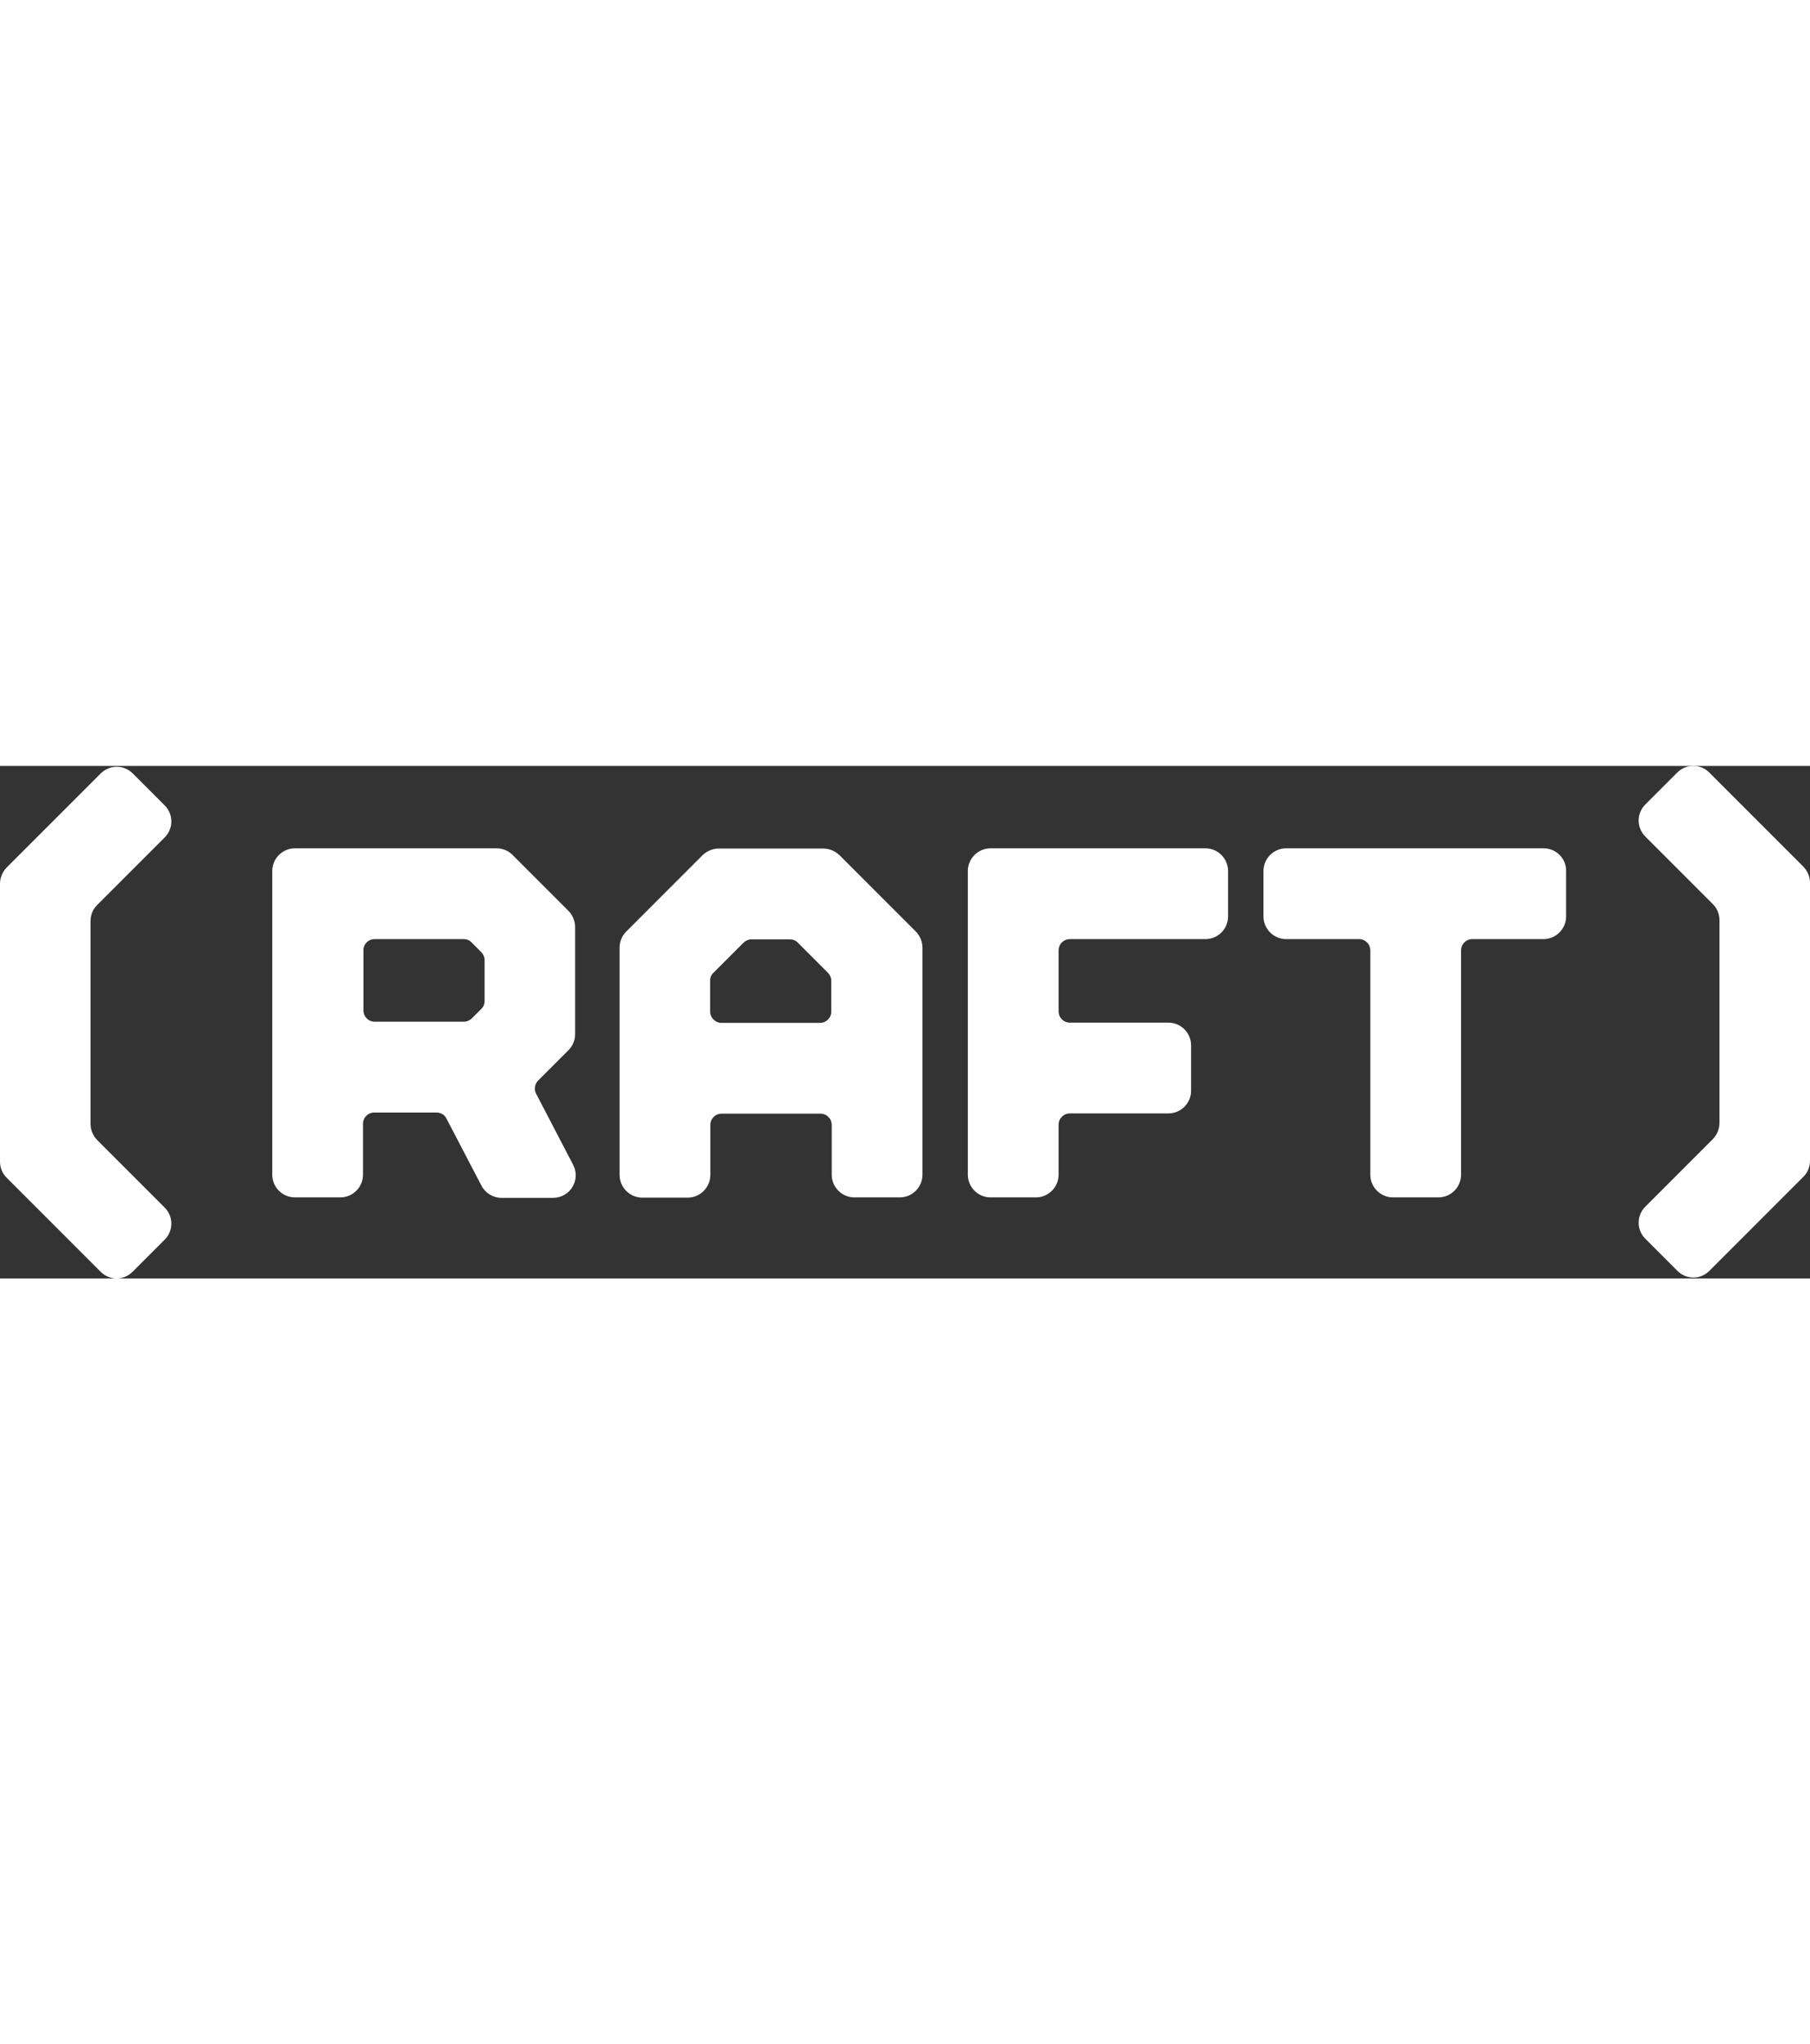 <svg
              version="1.1"
              id="b"
              xmlns="http://www.w3.org/2000/svg"
              xmlns:xlink="http://www.w3.org/1999/xlink"
              x="0px"
              y="0px"
              viewBox="0 0 797.8 225.8"
              style="enable-background: new 0 0 797.8 225.8, fill: #fff;"
              fill="#fff"
              width="200px"
              xml:space="preserve"
              class="logo"
            >
              <rect x="0" y="0" width="797.8" height="225.8" fill="#333333" stroke="none"/>
              <g id="c">
                <g>
                  <path
                    class="st0"
                    d="M362.8,36.4h-46c-2.7,0-5.2,1.1-7.1,2.9L276,73c-1.9,1.9-2.9,4.4-2.9,7.1v100.1c0,5.5,4.5,10,10,10h20
              c5.5,0,10-4.5,10-10v-22c0-2.8,2.2-5,5-5h43.5c2.8,0,5,2.2,5,5v21.9c0,5.5,4.5,10,10,10h20c5.5,0,10-4.5,10-10v-100
              c0-2.7-1.1-5.2-2.9-7.1L370,39.3C368,37.4,365.4,36.4,362.8,36.4L362.8,36.4z M313,108.2V94.6c0-1.3,0.5-2.6,1.5-3.5l13.2-13.2
              c0.9-0.9,2.2-1.5,3.5-1.5h17c1.3,0,2.6,0.5,3.5,1.5l13.2,13.2c0.9,0.9,1.5,2.2,1.5,3.5v13.6c0,2.8-2.2,5-5,5h-43.5
              C315.3,113.2,313,110.9,313,108.2L313,108.2z"
                  />
                  <path
                    class="st0"
                    d="M541.3,66.3v-20c0-5.5-4.5-10-10-10h-94.7c-5.5,0-10,4.5-10,10v133.8c0,5.5,4.5,10,10,10h20
              c5.5,0,10-4.5,10-10v-22c0-2.8,2.2-5,5-5H515c5.5,0,10-4.5,10-10v-20c0-5.5-4.5-10-10-10h-43.4c-2.8,0-5-2.2-5-5V81.3
              c0-2.8,2.2-5,5-5h59.7C536.9,76.3,541.3,71.8,541.3,66.3z"
                  />
                  <path
                    class="st0"
                    d="M680.4,36.3H566.9c-5.5,0-10,4.5-10,10v20c0,5.5,4.5,10,10,10H599c2.8,0,5,2.2,5,5v98.8c0,5.5,4.5,10,10,10
              h20c5.5,0,10-4.5,10-10V81.3c0-2.8,2.2-5,5-5h31.3c5.5,0,10-4.5,10-10v-20C690.4,40.8,685.9,36.3,680.4,36.3L680.4,36.3z"
                  />
                  <path
                    class="st0"
                    d="M44.4,222.9L2.9,181.4C1,179.5,0,177,0,174.3V51.9c0-2.7,1.1-5.2,2.9-7.1L44.4,3.3c3.9-3.9,10.2-3.9,14.1,0
              l14.1,14.1c3.9,3.9,3.9,10.2,0,14.1L42.8,61.3c-1.9,1.9-2.9,4.4-2.9,7.1v89.3c0,2.7,1.1,5.2,2.9,7.1l29.8,29.8
              c3.9,3.9,3.9,10.2,0,14.1l-14.1,14.1C54.6,226.8,48.3,226.8,44.4,222.9L44.4,222.9z"
                  />
                  <path
                    class="st0"
                    d="M252.6,175.7l-16.3-31.3c-1-1.9-0.6-4.3,0.9-5.8l13.4-13.4c1.9-1.9,2.9-4.4,2.9-7.1V71c0-2.7-1.1-5.2-2.9-7.1
              l-24.7-24.7c-1.9-1.9-4.4-2.9-7.1-2.9H130c-5.5,0-10,4.5-10,10v133.8c0,5.5,4.5,10,10,10h20c5.5,0,10-4.5,10-10v-22.4
              c0-2.8,2.2-5,5-5h27.4c1.9,0,3.6,1,4.4,2.7l15.4,29.5c1.7,3.3,5.1,5.4,8.9,5.4h22.6C251.3,190.3,256.1,182.4,252.6,175.7
              L252.6,175.7z M165.1,76.3h39.3c1.3,0,2.6,0.5,3.5,1.5l4.2,4.2c0.9,0.9,1.5,2.2,1.5,3.5v18.1c0,1.3-0.5,2.6-1.5,3.5l-4.1,4.1
              c-0.9,0.9-2.2,1.5-3.5,1.5h-39.3c-2.8,0-5-2.2-5-5V81.3C160.1,78.6,162.3,76.3,165.1,76.3L165.1,76.3z"
                  />
                  <path
                    class="st0"
                    d="M739.3,222.4l-14.1-14.1c-3.9-3.9-3.9-10.2,0-14.1l29.8-29.8c1.8-1.9,2.9-4.4,2.9-7.1V68c0-2.7-1-5.2-2.9-7.1
              l-29.8-29.8c-3.9-3.9-3.9-10.2,0-14.1l14.1-14.1c3.9-3.9,10.2-3.9,14.1,0l41.5,41.5c1.8,1.9,2.9,4.4,2.9,7.1v122.4
              c0,2.7-1,5.2-2.9,7.1l-41.5,41.5C749.5,226.4,743.2,226.4,739.3,222.4z"
                  />
                </g>
              </g>
            </svg>